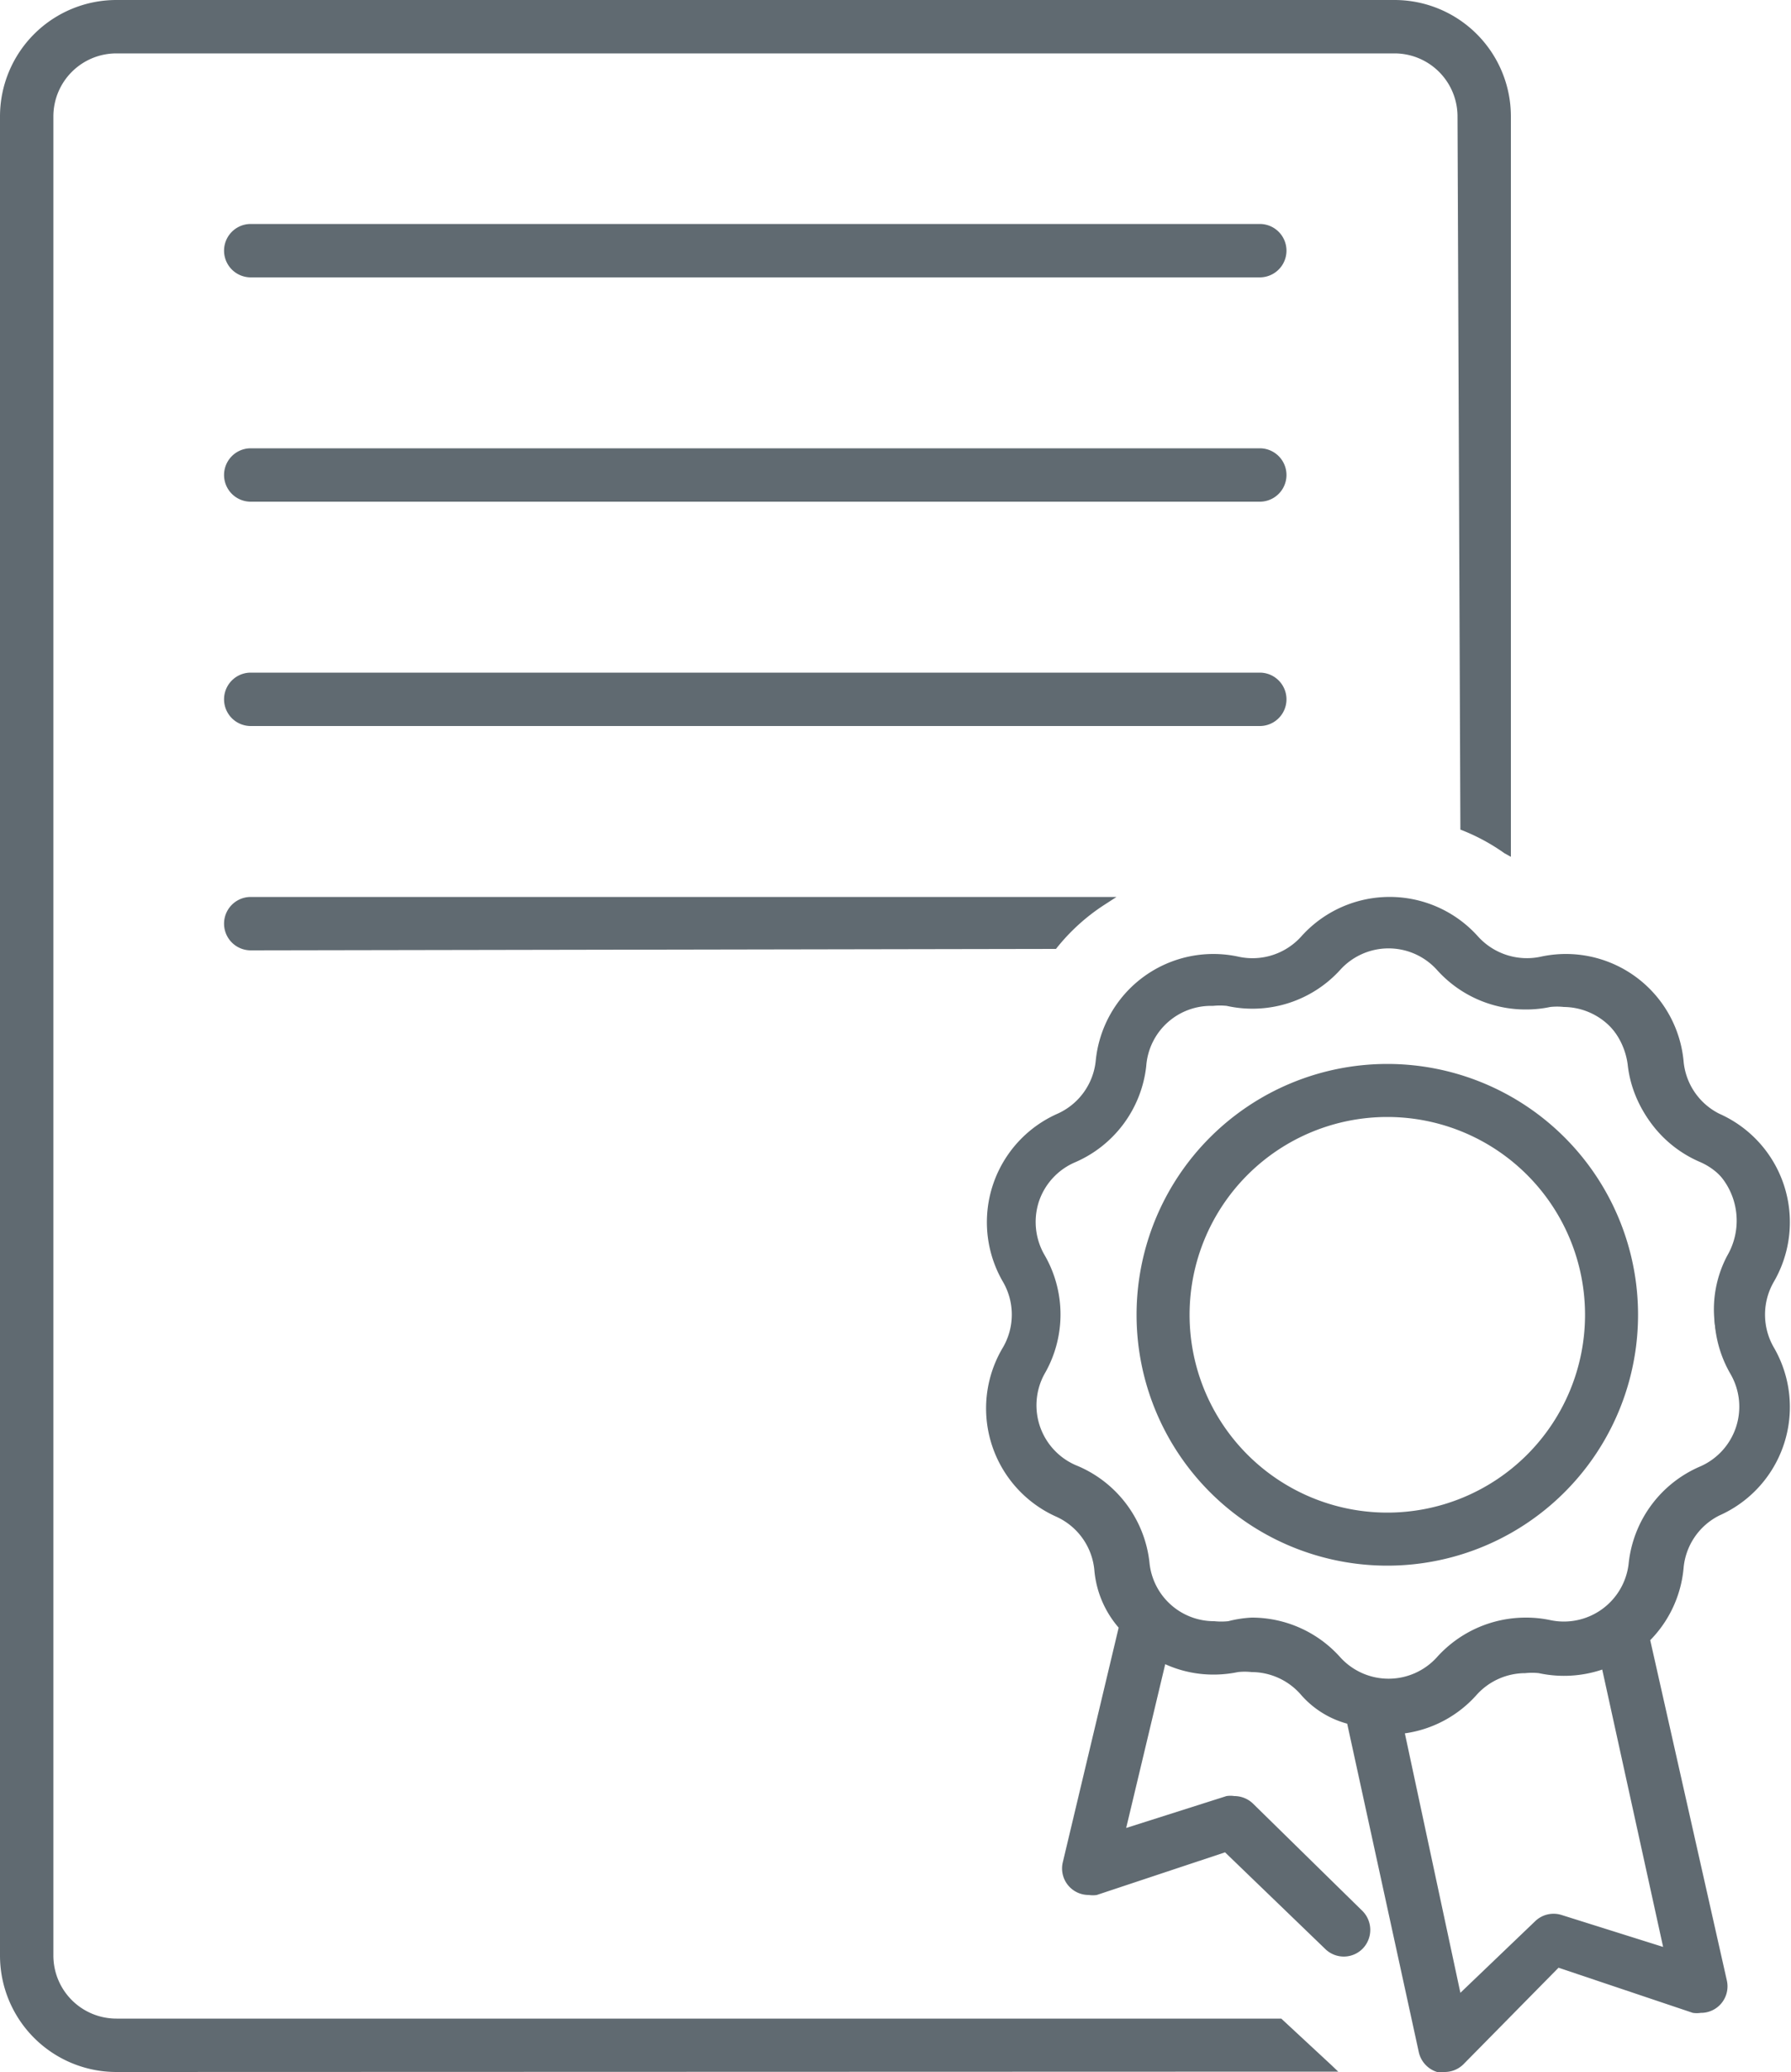 <svg id="Layer_1" data-name="Layer 1" xmlns="http://www.w3.org/2000/svg" viewBox="0 0 50 57.82"><defs><style>.cls-1{fill:#606a71;}</style></defs><title>Certificates</title><path class="cls-1" d="M46.73,47.78a7,7,0,1,1,7-7A7,7,0,0,1,46.73,47.78Zm0-12.52a5.52,5.52,0,1,0,5.52,5.52A5.52,5.52,0,0,0,46.73,35.26Z" transform="translate(-8 -4.09)"/><path class="cls-1" d="M46.73,33.89a6.89,6.89,0,1,0,6.89,6.89A6.89,6.89,0,0,0,46.73,33.89Zm0,12.52a5.63,5.63,0,1,1,5.63-5.63A5.64,5.64,0,0,1,46.73,46.41Z" transform="translate(-8 -4.09)"/><path class="cls-1" d="M11.25,61.91A3.25,3.25,0,0,1,8,58.66V7.34a3.25,3.25,0,0,1,3.25-3.25H46.93a3.25,3.25,0,0,1,3.25,3.25V28L50,27.9a5.58,5.58,0,0,0-1.23-.66l-.08-19.9a1.76,1.76,0,0,0-1.76-1.76H11.25A1.76,1.76,0,0,0,9.49,7.34V58.66a1.76,1.76,0,0,0,1.76,1.76H43.77l1.38,1.28.21.2Z" transform="translate(-8 -4.09)"/><path class="cls-1" d="M11.25,60.54a1.88,1.88,0,0,1-1.88-1.88V7.34a1.88,1.88,0,0,1,1.88-1.88H46.93a1.88,1.88,0,0,1,1.88,1.88V27.13a5.69,5.69,0,0,1,1.25.67V7.34a3.13,3.13,0,0,0-3.13-3.13H11.25A3.13,3.13,0,0,0,8.12,7.34V58.66a3.13,3.13,0,0,0,3.13,3.13H45.06l-1.29-1.25Z" transform="translate(-8 -4.09)"/><path class="cls-1" d="M15,11.83a.74.74,0,1,1,0-1.49H43.17a.74.74,0,1,1,0,1.49Z" transform="translate(-8 -4.09)"/><path class="cls-1" d="M43.17,10.47H15a.63.63,0,1,0,0,1.25H43.17a.63.63,0,1,0,0-1.25Z" transform="translate(-8 -4.09)"/><path class="cls-1" d="M15,18.09a.74.74,0,1,1,0-1.49H43.17a.74.74,0,1,1,0,1.49Z" transform="translate(-8 -4.09)"/><path class="cls-1" d="M43.17,16.72H15A.63.63,0,1,0,15,18H43.17a.63.63,0,1,0,0-1.25Z" transform="translate(-8 -4.09)"/><path class="cls-1" d="M15,24.35a.74.74,0,1,1,0-1.49H43.17a.74.74,0,1,1,0,1.49Z" transform="translate(-8 -4.09)"/><path class="cls-1" d="M43.8,23.61a.63.63,0,0,0-.63-.63H15a.63.63,0,1,0,0,1.25H43.17A.63.63,0,0,0,43.8,23.61Z" transform="translate(-8 -4.09)"/><path class="cls-1" d="M15,30.61a.74.74,0,1,1,0-1.49H39.17l-.34.22a5.58,5.58,0,0,0-1.35,1.23l0,0Z" transform="translate(-8 -4.09)"/><path class="cls-1" d="M14.38,29.87a.63.63,0,0,0,.63.63H37.39a5.67,5.67,0,0,1,1.38-1.25H15A.63.63,0,0,0,14.38,29.87Z" transform="translate(-8 -4.09)"/><path class="cls-1" d="M48.33,61.91a.79.79,0,0,1-.21,0,.75.75,0,0,1-.51-.55l-2-9.17a2.62,2.62,0,0,1-1.31-.83,1.83,1.83,0,0,0-1.36-.61,1.74,1.74,0,0,0-.38,0,3.36,3.36,0,0,1-.7.07,3.25,3.25,0,0,1-1.33-.29L39.44,55.1l2.8-.89a.72.72,0,0,1,.22,0,.75.75,0,0,1,.52.21l3.06,3a.75.75,0,0,1,0,1.05.74.74,0,0,1-1.05,0l-2.79-2.69-3.58,1.19a.71.71,0,0,1-.22,0,.74.74,0,0,1-.73-.91l1.56-6.55a2.82,2.82,0,0,1-.68-1.62,1.82,1.82,0,0,0-1.07-1.48A3.31,3.31,0,0,1,36,41.69a1.82,1.82,0,0,0,0-1.83,3.31,3.31,0,0,1,1.52-4.69,1.82,1.82,0,0,0,1.07-1.48,3.3,3.3,0,0,1,4-2.9,1.83,1.83,0,0,0,1.74-.57,3.31,3.31,0,0,1,4.93,0,1.84,1.84,0,0,0,1.74.57,3.3,3.3,0,0,1,4,2.9A1.82,1.82,0,0,0,56,35.17a3.31,3.31,0,0,1,1.52,4.69,1.83,1.83,0,0,0,0,1.83A3.31,3.31,0,0,1,56,46.38,1.82,1.82,0,0,0,55,47.86a3.29,3.29,0,0,1-.93,2l2.14,9.5a.74.74,0,0,1-.73.9.73.73,0,0,1-.22,0L51.51,59,48.85,61.7A.75.75,0,0,1,48.33,61.91Zm.44-2.21,2.09-2a.74.74,0,0,1,.74-.17l2.83.89-1.7-7.74a3.34,3.34,0,0,1-1.77.1,1.77,1.77,0,0,0-.38,0,1.83,1.83,0,0,0-1.36.61,3.29,3.29,0,0,1-2,1.07ZM42.94,49.23a3.31,3.31,0,0,1,2.47,1.1,1.82,1.82,0,0,0,2.71,0,3.33,3.33,0,0,1,2.48-1.1,3.26,3.26,0,0,1,.68.07,1.82,1.82,0,0,0,2.19-1.6,3.32,3.32,0,0,1,2-2.69,1.82,1.82,0,0,0,.84-2.58,3.32,3.32,0,0,1,0-3.33,1.82,1.82,0,0,0-.84-2.58,3.31,3.31,0,0,1-2-2.69,1.84,1.84,0,0,0-1.81-1.64,1.81,1.81,0,0,0-.38,0,3.24,3.24,0,0,1-.68.07,3.32,3.32,0,0,1-2.48-1.1,1.82,1.82,0,0,0-2.71,0,3.31,3.31,0,0,1-3.16,1,1.84,1.84,0,0,0-.39,0A1.81,1.81,0,0,0,40,33.84a3.32,3.32,0,0,1-2,2.69,1.82,1.82,0,0,0-1,1.1,1.84,1.84,0,0,0,.16,1.48,3.31,3.31,0,0,1,0,3.32A1.82,1.82,0,0,0,38.09,45a3.32,3.32,0,0,1,2,2.69,1.81,1.81,0,0,0,1.81,1.64,1.9,1.9,0,0,0,.39,0A3.25,3.25,0,0,1,42.94,49.23Z" transform="translate(-8 -4.09)"/><path class="cls-1" d="M57.45,39.8A3.19,3.19,0,0,0,56,35.28a1.94,1.94,0,0,1-1.15-1.58A3.19,3.19,0,0,0,51,30.91a2,2,0,0,1-1.85-.6,3.19,3.19,0,0,0-4.75,0,2,2,0,0,1-1.85.6,3.19,3.19,0,0,0-3.85,2.79,1.94,1.94,0,0,1-1.14,1.58,3.19,3.19,0,0,0-1.47,4.52,1.94,1.94,0,0,1,0,1.95,3.19,3.19,0,0,0,1.47,4.52,1.94,1.94,0,0,1,1.14,1.58,3.19,3.19,0,0,0,.68,1.66L37.8,56.06a.63.63,0,0,0,.8.74l3.7-1.17,2.79,2.7a.63.63,0,0,0,.87-.9l-3.05-3a.62.62,0,0,0-.62-.15l-3,.95,1.17-4.9a3.16,3.16,0,0,0,1.41.34,3.21,3.21,0,0,0,.68-.07,2,2,0,0,1,1.85.6,3.19,3.19,0,0,0,1.34.89l2,9.17a.63.63,0,0,0,.43.47l.18,0a.62.62,0,0,0,.44-.18l2.79-2.7,3.7,1.17a.63.63,0,0,0,.8-.73l-2.11-9.61a3.18,3.18,0,0,0,.9-1.9A1.94,1.94,0,0,1,56,46.27a3.19,3.19,0,0,0,1.47-4.52A1.94,1.94,0,0,1,57.45,39.8ZM51.57,57.62a.62.62,0,0,0-.62.15L48.7,59.94,47,52.29a3.19,3.19,0,0,0,2.1-1,2,2,0,0,1,1.85-.6,3.2,3.2,0,0,0,1.84-.14l1.77,8.07Zm4.8-15.24a1.94,1.94,0,0,1-.89,2.75,3.2,3.2,0,0,0-1.89,2.59,2,2,0,0,1-2.34,1.7,3.23,3.23,0,0,0-3,1,1.94,1.94,0,0,1-2.89,0,3.19,3.19,0,0,0-3-1,2,2,0,0,1-.41,0,1.93,1.93,0,0,1-1.92-1.74A3.2,3.2,0,0,0,38,45.13a1.94,1.94,0,0,1-.89-2.75,3.2,3.2,0,0,0,0-3.21A1.94,1.94,0,0,1,38,36.42a3.2,3.2,0,0,0,1.88-2.59,1.93,1.93,0,0,1,1.92-1.74,2,2,0,0,1,.41,0,3.19,3.19,0,0,0,3-1,1.94,1.94,0,0,1,2.89,0,3.22,3.22,0,0,0,3,1,2,2,0,0,1,2.34,1.7,3.2,3.2,0,0,0,1.89,2.59,1.94,1.94,0,0,1,.89,2.75A3.2,3.2,0,0,0,56.37,42.38Z" transform="translate(-8 -4.09)"/></svg>